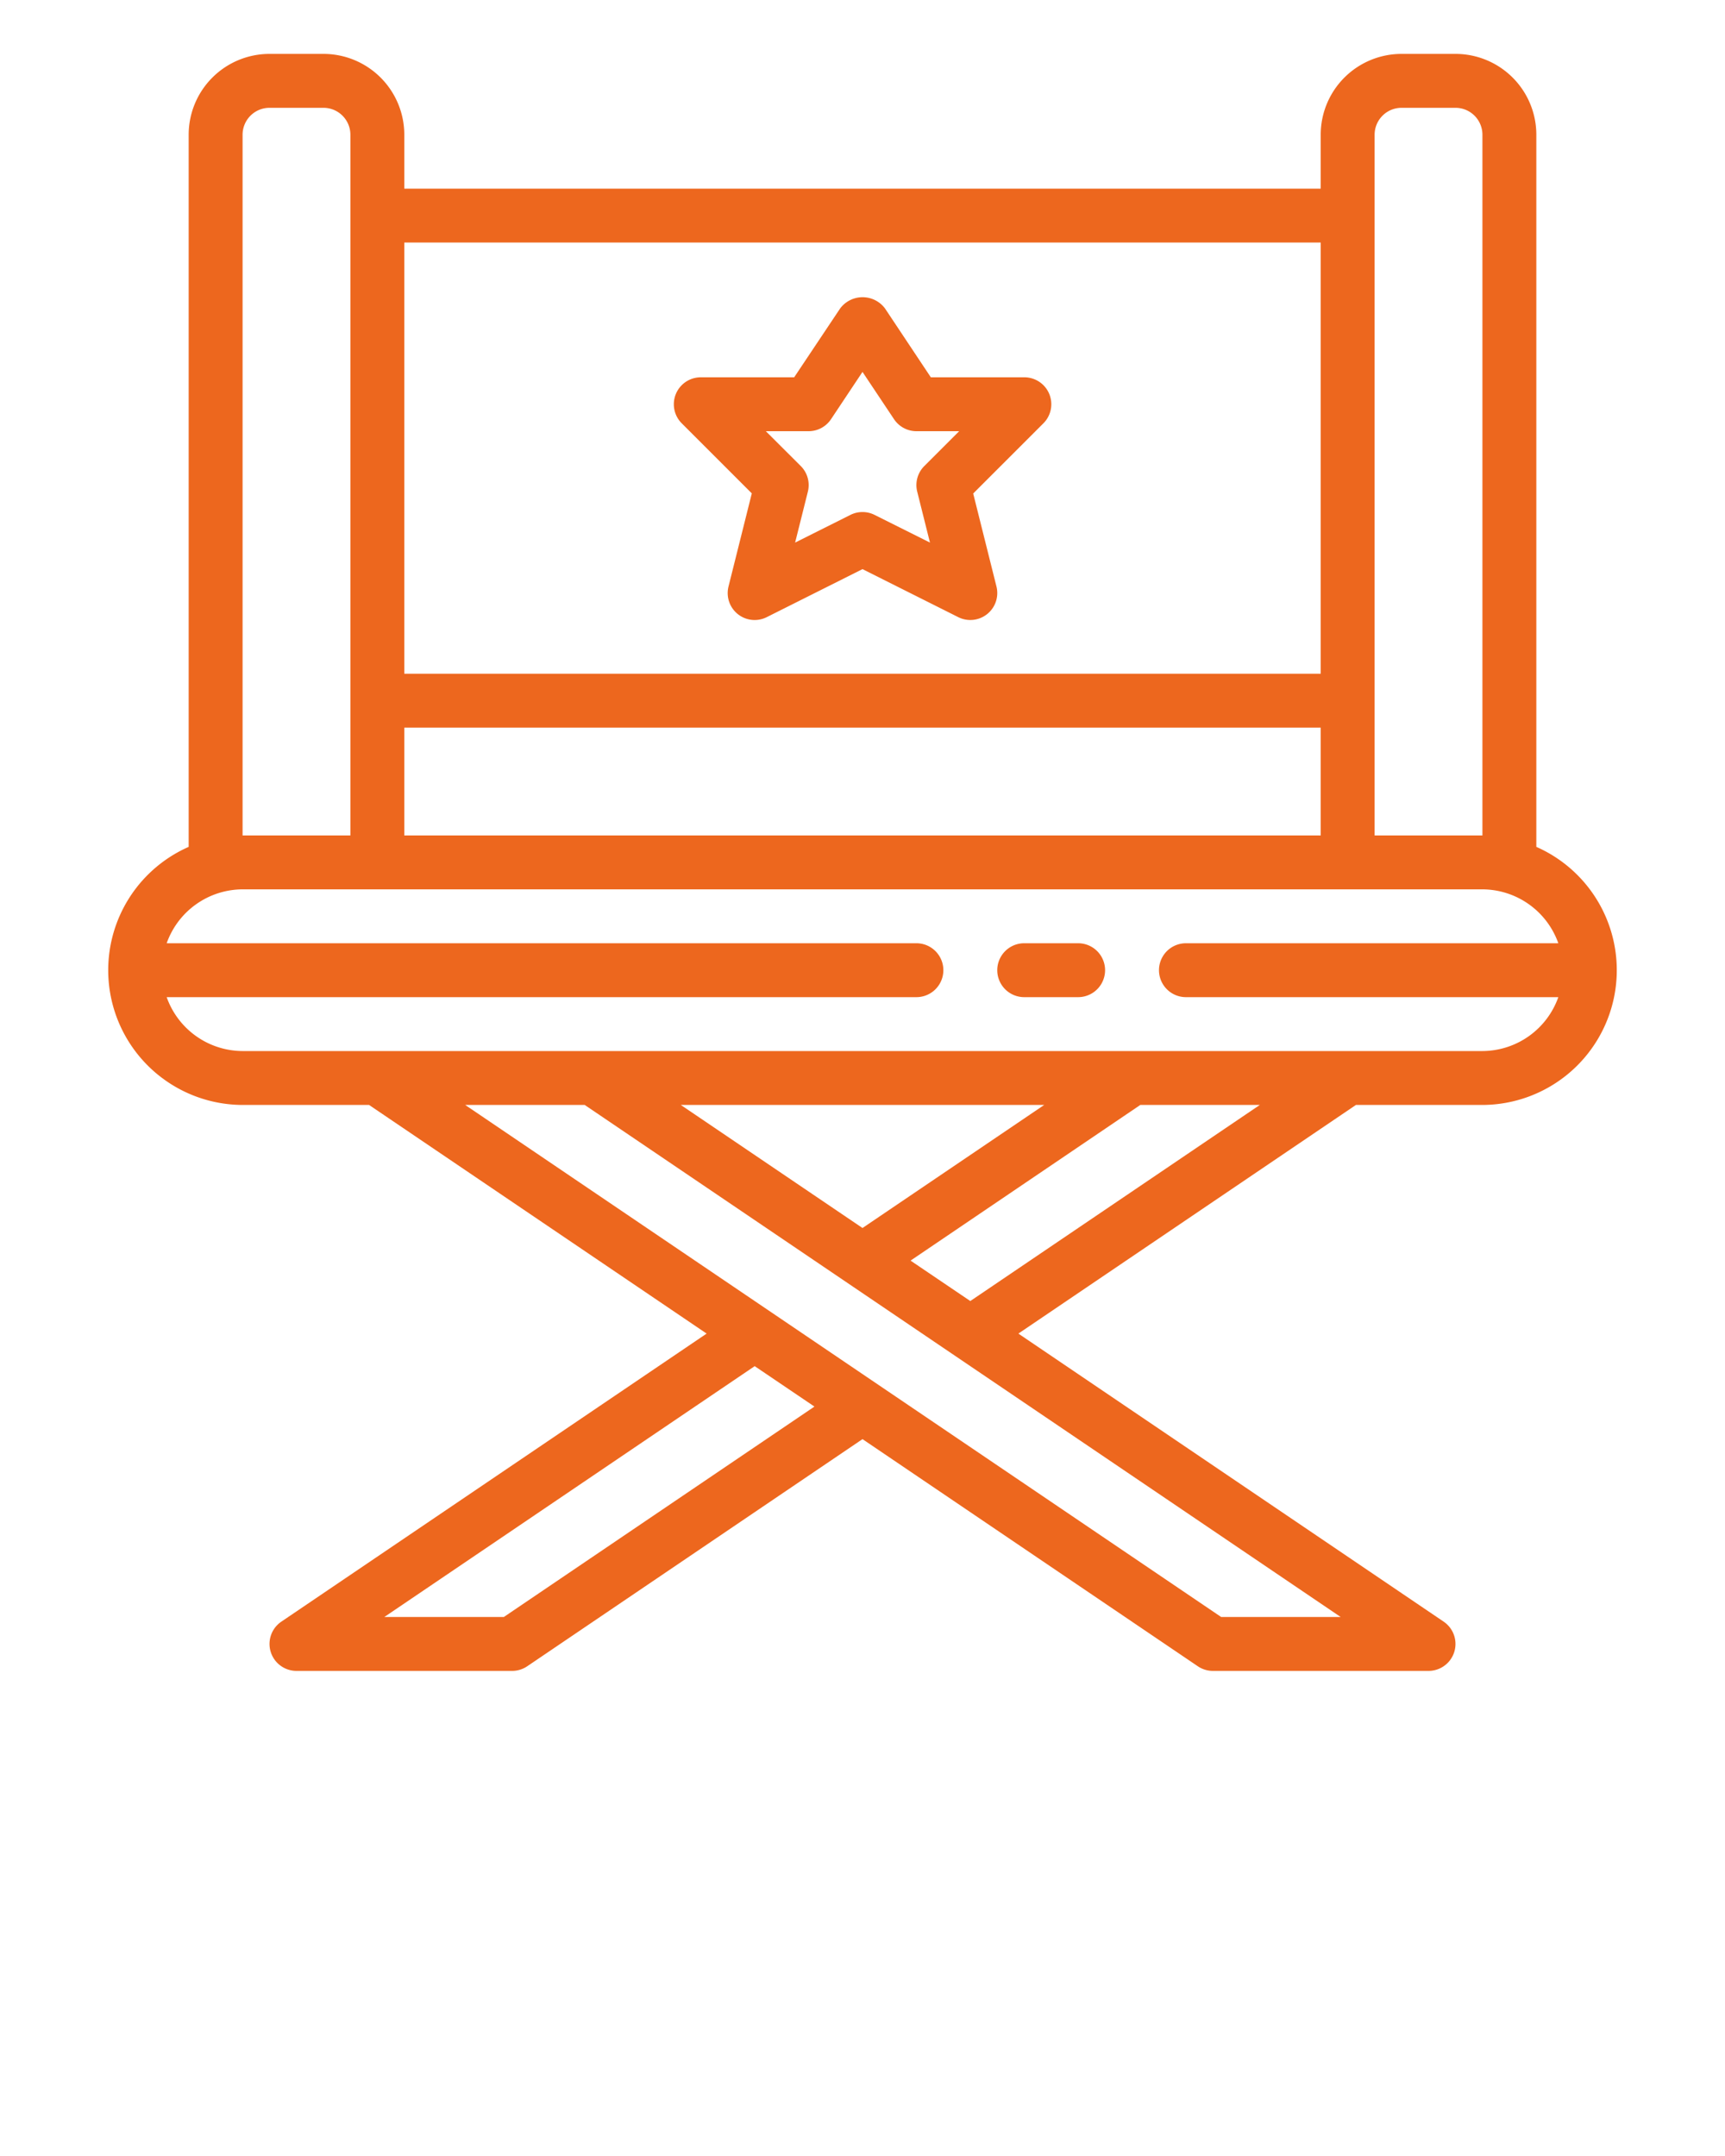 <svg xmlns="http://www.w3.org/2000/svg" viewBox="0 0 64 80" x="0px" y="0px"><g><path  fill="#ED671E" d="M9,41h4.693l12.524,8.484L10.439,60.172A1,1,0,0,0,11,62h8a1,1,0,0,0,.561-.172L32,53.4l12.439,8.427A1,1,0,0,0,45,62h8a1,1,0,0,0,.561-1.828L37.783,49.484,50.307,41H55a5,5,0,0,0,2-9.576V5a3,3,0,0,0-3-3H52a3,3,0,0,0-3,3V7H15V5a3,3,0,0,0-3-3H10A3,3,0,0,0,7,5V31.424A5,5,0,0,0,9,41Zm9.693,19H14.259L28,50.692l2.217,1.5Zm26.614,0L17.259,41h4.434L49.741,60ZM25.259,41H38.741L32,45.566ZM36,48.276l-2.217-1.5L42.307,41h4.434ZM51,5a1,1,0,0,1,1-1h2a1,1,0,0,1,1,1V31H51ZM15,31V27H49v4ZM49,9V25H15V9ZM9,5a1,1,0,0,1,1-1h2a1,1,0,0,1,1,1V31H9ZM9,33H55a3,3,0,0,1,2.816,2H44a1,1,0,0,0,0,2H57.816A3,3,0,0,1,55,39H9a3,3,0,0,1-2.816-2H34a1,1,0,0,0,0-2H6.184A3,3,0,0,1,9,33Z"/><path  fill="#ED671E" d="M27.893,18.307l-.863,3.45A1,1,0,0,0,28.447,22.9L32,21.118,35.553,22.9a1,1,0,0,0,1.417-1.138l-.863-3.45,2.6-2.6A1,1,0,0,0,38,14H34.535l-1.7-2.555a1.039,1.039,0,0,0-1.664,0L29.465,14H26a1,1,0,0,0-.707,1.707ZM30,16a1,1,0,0,0,.832-.445L32,13.8l1.168,1.752A1,1,0,0,0,34,16h1.586l-1.293,1.293a1,1,0,0,0-.263.95l.473,1.89-2.056-1.028a1,1,0,0,0-.894,0L29.5,20.133l.473-1.89a1,1,0,0,0-.263-.95L28.414,16Z"/><path  fill="#ED671E" d="M38,37h2a1,1,0,0,0,0-2H38a1,1,0,0,0,0,2Z"/></g></svg>